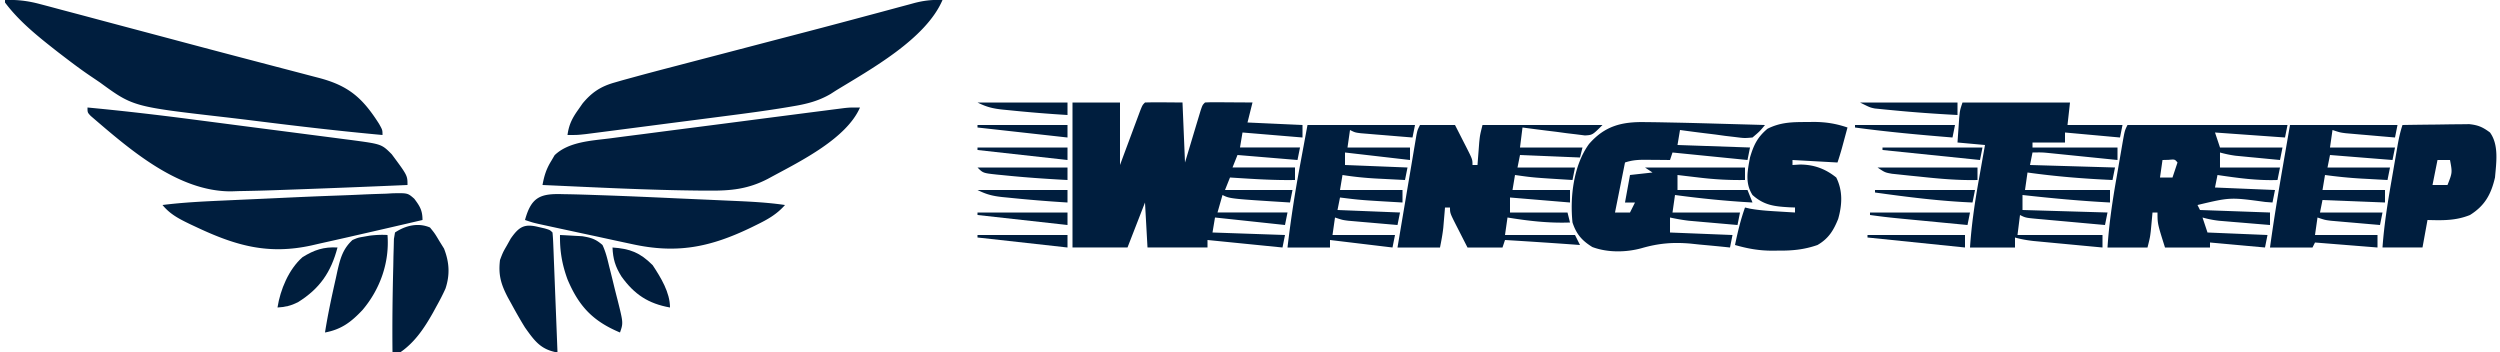 <svg xmlns="http://www.w3.org/2000/svg" width="1000" height="141"><path d="M429 41h19v25l1.934-5.215 2.503-6.722 1.276-3.444 1.22-3.271 1.127-3.031C457 42 457 42 458 41c2.533-.073 5.031-.092 7.563-.063L473 41l1 24c2.262-7.523 2.262-7.523 4.517-15.049l.854-2.822.873-2.904C481 42 481 42 482 41a62.92 62.92 0 0 1 4.254-.098l2.588.01 2.72.026 2.733.013c2.235.012 4.47.03 6.705.049l-2 8 22 1v5l-24-2-1 6h24l-1 5-24-2-2 5h25v5c-8.694.158-17.329-.442-26-1l-2 5h27l-1 5c-24.01-1.505-24.01-1.505-27-3l-2 7h28l-1 5-28-3-1 6 29 1-1 5-30-3v3h-24l-1-18-7 18h-22V41ZM2 0c4.989-.166 9.177.347 13.994 1.63l2.013.528c2.195.579 4.387 1.17 6.579 1.76l4.685 1.24c4.175 1.105 8.347 2.22 12.519 3.338 4.312 1.153 8.625 2.298 12.94 3.443 6.035 1.604 12.07 3.21 18.105 4.82a5987.68 5987.68 0 0 0 27.849 7.358l10.03 2.633c2.05.538 4.102 1.074 6.153 1.608 2.802.731 5.603 1.47 8.403 2.208l2.407.623c11.819 3.142 17.368 7.986 23.968 18.385C153 52 153 52 153 54c-16.865-1.541-33.684-3.507-50.487-5.61-4.284-.535-8.57-1.057-12.858-1.548C53.235 42.65 53.235 42.65 40 33a795.636 795.636 0 0 0-3.918-2.653C32.63 28.01 29.312 25.534 26 23l-2.738-2.094C15.642 14.934 7.818 8.797 2 1V0ZM377 0c-6.694 15.656-28.852 27.785-42.688 36.25l-2.078 1.338c-4.765 2.787-9.498 3.999-14.906 4.893l-2.252.384c-8.452 1.411-16.941 2.526-25.44 3.615l-5.077.66c-3.506.456-7.013.908-10.52 1.359-4.491.577-8.982 1.16-13.473 1.745-3.476.452-6.953.902-10.43 1.351-1.658.214-3.315.43-4.973.645-2.303.299-4.607.595-6.91.89l-3.963.51C231 54 231 54 227 54c.56-4.114 1.853-6.691 4.25-10.063l1.766-2.535c3.644-4.412 7.218-6.795 12.707-8.362l3.483-1.004L253 31l1.966-.538c5.147-1.402 10.306-2.75 15.468-4.095l5.052-1.323c4.425-1.16 8.85-2.315 13.277-3.47 5.232-1.367 10.463-2.737 15.694-4.106 4.32-1.131 8.642-2.261 12.964-3.388a3444.843 3444.843 0 0 0 23.735-6.263c3.516-.944 7.033-1.883 10.55-2.822 1.66-.445 3.321-.893 4.98-1.344 2.29-.622 4.583-1.235 6.877-1.846l2.025-.558C369.48.22 372.978-.179 377 0ZM35 43c13.982 1.321 27.906 2.934 41.832 4.75l6.052.784c4.183.543 8.365 1.088 12.547 1.634 5.347.698 10.696 1.389 16.044 2.078 4.147.535 8.293 1.075 12.439 1.616 1.973.257 3.946.512 5.92.765 2.748.354 5.496.714 8.243 1.076l2.436.309c12.118 1.619 12.118 1.619 16.174 5.675C163 70.195 163 70.195 163 74c-16.997.738-33.997 1.41-51 2l-2.606.093c-4.59.16-9.177.273-13.769.344l-3.112.104c-21.43.13-40.781-16.923-56.22-30.166C35 45 35 45 35 43ZM344 43c-5.372 12.345-23.632 21.399-35.063 27.563l-1.8.976c-7.872 4.097-14.753 4.784-23.45 4.711l-3.499-.012c-21.071-.19-42.14-1.303-63.188-2.238.677-3.693 1.514-6.414 3.5-9.625l1.344-2.29c5.532-5.35 14.619-5.797 21.937-6.71l3.147-.416c3.404-.447 6.81-.88 10.217-1.314l7.13-.93c4.965-.646 9.932-1.287 14.9-1.923a8883.9 8883.9 0 0 0 19.11-2.471c6.077-.792 12.156-1.578 18.235-2.364l3.516-.456c3.277-.424 6.553-.844 9.83-1.263l2.946-.383 2.705-.344 2.345-.3C340 43 340 43 344 43ZM851 50h64l-1 5-28-2 2 6h25l-1 5c-3.25-.308-6.5-.622-9.75-.938l-2.79-.263-2.694-.264-2.476-.238c-2.161-.28-4.19-.721-6.29-1.297v6h24l-1 5c-8.135.285-15.976-.816-24-2l-1 5 24 1-1 5-2.895-.219c-13.998-1.9-13.998-1.9-27.105 1.219l1 2 28 1v5c-3.75-.307-7.5-.622-11.25-.938l-3.223-.263-3.105-.264-2.857-.238A41.308 41.308 0 0 1 881 87l2 6 24 1-1 5-22-2v2h-18c-3-9.5-3-9.5-3-14h-2c-.09 1.013-.09 1.013-.184 2.047l-.254 2.703-.246 2.672C860 95 860 95 859 99h-16c.602-9.383 1.963-18.501 3.584-27.749.421-2.406.833-4.812 1.244-7.22.265-1.534.53-3.068.797-4.601l.373-2.175c.886-5.024.886-5.024 2.002-7.255Zm14 14-1 7h5l2-6c-1.066-1.296-1.066-1.296-3.563-1.063L865 64ZM568 50h14c1.172 2.29 2.337 4.581 3.5 6.875l1.012 1.973C589 63.773 589 63.773 589 66h2c.09-1.23.09-1.23.184-2.484l.254-3.266c.08-1.067.162-2.135.246-3.234C592 54 592 54 593 50h48c-4 4-4 4-7.024 4.179l-3.492-.445-3.789-.449-3.945-.535c-1.33-.165-2.661-.328-3.992-.488A834.277 834.277 0 0 1 609 51l-1 8h25l-1 4-24-1-1 5h23l-1 5c-15.745-.964-15.745-.964-23-2l-1 6h23v5l-24-2v6h23l1 4c-8.514.313-16.603-.627-25-2l-1 7h28l2 4-2.5-.184A2405.87 2405.87 0 0 0 602 96l-1 3h-14c-1.172-2.29-2.337-4.581-3.5-6.875l-1.012-1.973C580 85.227 580 85.227 580 83h-2c-.09 1.104-.09 1.104-.184 2.23l-.254 2.957c-.08.963-.162 1.926-.246 2.918-.29 2.653-.793 5.279-1.316 7.895h-17c1.117-6.658 2.238-13.314 3.363-19.97.382-2.266.764-4.532 1.144-6.799a6540.69 6540.69 0 0 1 1.645-9.754l.515-3.085.485-2.85.424-2.517C567 52 567 52 568 50Z" fill="#001E3E"/><path d="m658.18 48.844 2.348.024c2.491.031 4.981.08 7.472.132l2.509.05c5.873.12 11.744.281 17.616.45l5.246.145c4.21.115 8.42.234 12.629.355-2.073 2.51-2.073 2.51-5 5-3.23.292-3.23.292-6.832-.168l-3.916-.459a4714.9 4714.9 0 0 1-4.064-.56c-1.375-.17-2.749-.338-4.124-.502A709.69 709.69 0 0 1 672 52l-1 6 29 1-1 5-30-3-1 3-3.176-.035-4.136-.028-2.092-.025c-3.144-.015-5.59.086-8.596 1.088l-4 20h6l2-4h-4l2-11 9-1-3-2h40v5c-6.284.1-12.328-.24-18.563-1-.817-.095-1.635-.19-2.478-.29-1.987-.231-3.973-.47-5.959-.71v6h28l2 5c-10.408-.568-20.673-1.602-31-3l-1 7h27l-1 5c-3.563-.308-7.125-.622-10.688-.938l-3.052-.263-2.96-.264-2.713-.238c-2.57-.295-5.059-.753-7.587-1.297v6l25 1-1 5-2.196-.231c-3.35-.34-6.701-.649-10.054-.957-1.14-.12-2.28-.24-3.453-.365-7.11-.626-12.825-.148-19.68 1.83-6.204 1.714-13.59 1.813-19.68-.465-4.186-2.583-6.383-5.151-7.937-9.812-1.067-10.264.447-22.943 6.621-31.422 6.318-7.23 13.095-8.93 22.559-8.734ZM785 41h43l-1 9h22l-1 5-22-2v4h-13v2h34v5l-2.69-.275c-3.303-.337-6.605-.673-9.908-1.007l-4.283-.436c-2.055-.21-4.11-.418-6.166-.626l-3.745-.38c-3.336-.333-3.336-.333-7.208-.276l-1 5 34 1-1 5c-11.423-.502-22.676-1.41-34-3l-1 7h34v5c-11.718-.614-23.34-1.695-35-3v6l34 1-1 5c-4.521-.404-9.042-.813-13.562-1.227-1.538-.14-3.077-.279-4.615-.416-2.21-.197-4.419-.4-6.628-.603l-2.09-.183c-4.877-.457-4.877-.457-7.105-1.571l-1 8h34v5a7348.92 7348.92 0 0 1-13.025-1.227c-1.476-.14-2.952-.278-4.429-.416-2.125-.198-4.25-.4-6.374-.603l-3.872-.365c-2.541-.3-4.853-.675-7.3-1.389v4h-18c.62-9.217 1.932-18.161 3.563-27.25l.708-4.027C792.843 64.48 793.42 61.24 794 58l-11-1c.141-2.104.288-4.209.438-6.313.08-1.171.162-2.343.246-3.55C784 44 784 44 785 41Z" fill="#001E3E"/><path d="m722.813 48.813 2.369-.038c4.994-.012 9.084.626 13.818 2.225-.478 1.771-.958 3.542-1.438 5.313l-.808 2.988A120.773 120.773 0 0 1 735 65l-18-1v2l3-.188c5.6.023 10.14 1.7 14.5 5.188 2.667 5.334 2.381 10.895.77 16.574-1.879 4.638-3.839 7.85-8.27 10.426-5.451 1.897-10.245 2.308-15.938 2.25l-2.302.023c-5.227-.017-9.736-.833-14.76-2.273 1.068-5.114 2.231-10.072 4-15l2.012.465c3.59.643 7.166.885 10.8 1.097l2.1.131c1.696.106 3.392.207 5.088.307v-2l-2.195-.078c-5.982-.351-10.168-.76-14.805-4.922-3.067-4.791-1.992-9.64-1-15 1.449-4.955 2.999-8.166 7-11.5 5.314-2.657 9.977-2.683 15.813-2.688ZM961 50c4.18-.074 8.361-.129 12.543-.165a550.75 550.75 0 0 0 4.262-.061 538.02 538.02 0 0 1 6.144-.067l3.73-.048c3.6.37 5.441 1.198 8.321 3.341 3.634 5 2.503 12.168 2 18-1.573 6.782-4.085 11.288-10 15-5.72 2.31-10.926 2.166-17 2l-2 11h-16c.642-8.987 2.034-17.754 3.584-26.619.42-2.403.832-4.808 1.244-7.213.265-1.535.53-3.07.797-4.606l.373-2.168c.508-2.892 1.072-5.603 2.002-8.394Zm14 14-2 10h6c1.95-4.947 1.95-4.947 1-10h-5ZM144.661 77.826c3.225-.151 6.448-.26 9.675-.353l2.797-.162c5.959-.106 5.959-.106 8.57 2.18C167.96 82.48 169 84.192 169 88a4281.158 4281.158 0 0 1-26 6l-3.802.873a1961.89 1961.89 0 0 1-11.135 2.502l-3.457.795c-17.221 3.775-30.09.172-45.731-7.17l-2.767-1.294c-4.325-2.097-8-3.913-11.108-7.706 7.893-.999 15.782-1.399 23.727-1.754l4.302-.197c3.004-.138 6.008-.273 9.012-.406 3.031-.135 6.062-.274 9.093-.416 7.972-.374 15.945-.724 23.921-1.008a806.13 806.13 0 0 0 9.606-.393ZM225.07 77.66l2.877.047c3.353.068 6.702.176 10.053.293l3.913.133c9.554.336 19.104.76 28.654 1.2 3.105.14 6.211.276 9.318.411 3.021.133 6.043.268 9.064.405l4.284.19c6.968.307 13.864.643 20.767 1.661-3.263 3.718-6.988 5.804-11.375 7.938l-2.124 1.047c-16.51 7.967-29.773 10.61-47.747 6.644l-3.433-.733c-3.588-.768-7.173-1.55-10.758-2.334l-7.303-1.564c-4.436-.953-8.872-1.907-13.305-2.875l-2.687-.585C213 89 213 89 210 88c2.514-9.217 6.17-10.623 15.07-10.34ZM523 50h43l-1 5c-3.792-.306-7.584-.62-11.375-.938l-3.273-.263-3.125-.264-2.889-.238C542 53 542 53 540 52l-1 7h25v5l-26-3v5l25 1-1 5c-2.854-.142-5.708-.288-8.563-.438l-2.423-.119c-4.728-.25-9.339-.696-14.014-1.443l-1 6h25v5c-16.708-.964-16.708-.964-25-2l-1 5 25 1-1 5a4072.57 4072.57 0 0 1-10.813-.938l-3.103-.263-2.979-.264-2.745-.238C537 88 537 88 534 87l-1 7h25l-1 5-25-3v3h-17c1.313-11.266 3.04-22.354 5.125-33.5L523 50ZM916 50h43l-1 5a4072.57 4072.57 0 0 1-10.813-.938l-3.103-.263-2.979-.264-2.745-.238C936 53 936 53 933 52l-1 7h26l-1 5-25-2-1 5h25l-1 5c-2.667-.142-5.333-.289-8-.438l-2.254-.119c-4.953-.28-9.83-.778-14.746-1.443l-1 6h25v5l-25-1-1 5h25l-1 5a4072.57 4072.57 0 0 1-10.813-.938l-3.103-.263-2.979-.264-2.745-.238C930 88 930 88 927 87l-1 7h25v5l-25-2-1 2h-17c1.49-10.836 3.255-21.6 5.125-32.375L916 50ZM172 91c1.922 2.371 1.922 2.371 3.75 5.438l1.86 2.996c2.12 5.44 2.434 10.407.585 16.002-1.1 2.455-2.315 4.782-3.632 7.126l-1.36 2.498c-3.467 6.143-7.272 11.9-13.203 15.94h-3c-.13-11.524.017-23.042.313-34.563l.068-3.91.107-3.656.08-3.283L158 93c4.177-2.785 9.222-4.04 14-2ZM215.188 90.75l2.667.61C220 92 220 92 221 93c.152 1.502.238 3.011.297 4.52l.121 2.912.117 3.166.13 3.224c.137 3.413.267 6.827.398 10.24.09 2.308.183 4.616.275 6.924.226 5.671.446 11.343.662 17.014-6.675-1.156-9.14-4.559-13-10-1.942-3.131-3.742-6.325-5.5-9.563l-1.35-2.433c-2.771-5.31-3.87-9.014-3.15-15.004 1.172-3.082 1.172-3.082 2.75-5.813l1.547-2.769c3.246-4.608 5.31-6.02 10.89-4.668ZM224 94c1.897.088 3.792.196 5.688.313l3.199.175c3.576.588 5.372 1.12 8.113 3.512 1.267 2.7 1.942 5.48 2.625 8.375l.618 2.428c.41 1.625.81 3.252 1.2 4.88a350.683 350.683 0 0 0 1.573 6.254c2.308 9.235 2.308 9.235.984 13.063-10.82-4.529-16.454-10.461-21-21.258-2.192-6.01-3.1-11.346-3-17.742ZM155 94c.857 10.928-2.932 21.664-10 30-4.557 4.835-8.428 7.768-15 9 1.154-7.352 2.733-14.619 4.375-21.875l.596-2.774c1.15-4.964 2.156-8.779 6.029-12.351 2.184-.926 2.184-.926 4.438-1.313l2.367-.417c2.421-.298 4.758-.427 7.195-.27Z" fill="#001E3E"/><path d="M135 99c-2.611 9.896-7.069 16.422-15.809 21.879-2.704 1.384-5.161 1.966-8.191 2.121 1.116-7.14 4.488-15.268 10-20.125 4.64-2.9 8.52-4.197 14-3.875Z" fill="#001E3D"/><path d="M245 99c6.975.481 10.986 1.986 16.063 7.063C264.327 111.013 268 116.966 268 123c-8.673-1.549-14.29-5.238-19.438-12.438-2.451-3.92-3.366-6.966-3.562-11.562Z" fill="#001D3D"/><path d="M751 67h40v5c-7.873.188-15.551-.534-23.375-1.375l-3.848-.383-3.675-.39-3.334-.35C754 69 754 69 751 67ZM744 41h39v5c-8.769-.46-17.511-1.074-26.25-1.938l-2.452-.226-2.314-.238-2.04-.203C748 43 748 43 744 41ZM750 76h40l-1 5c-13.112-.552-26.01-2.185-39-4v-1ZM391 67h36v5c-8.645-.448-17.264-1.046-25.875-1.938l-2.359-.226c-5.531-.601-5.531-.601-7.766-2.836ZM742 50h40l-1 5c-13.04-1.066-26.034-2.231-39-4v-1ZM748 85h40l-1 5a18959.28 18959.28 0 0 1-17.152-1.643C755.028 86.943 755.028 86.943 748 86v-1ZM391 41h36v5a555.364 555.364 0 0 1-23.625-1.938l-2.332-.226c-3.935-.425-6.441-1.035-10.043-2.836ZM391 76h36v5a555.364 555.364 0 0 1-23.625-1.938l-2.332-.226c-3.935-.425-6.441-1.035-10.043-2.836ZM747 94h39v5l-39-4v-1ZM753 59h40l-1 5-39-4v-1ZM391 50h36v5l-36-4v-1Z" fill="#001E3E"/><path d="M391 85h36v5l-36-4v-1Z" fill="#001E3D"/><path d="M391 94h36v5l-36-4v-1Z" fill="#001E3E"/><path d="M391 59h36v5l-36-4v-1Z" fill="#001E3F"/></svg>
